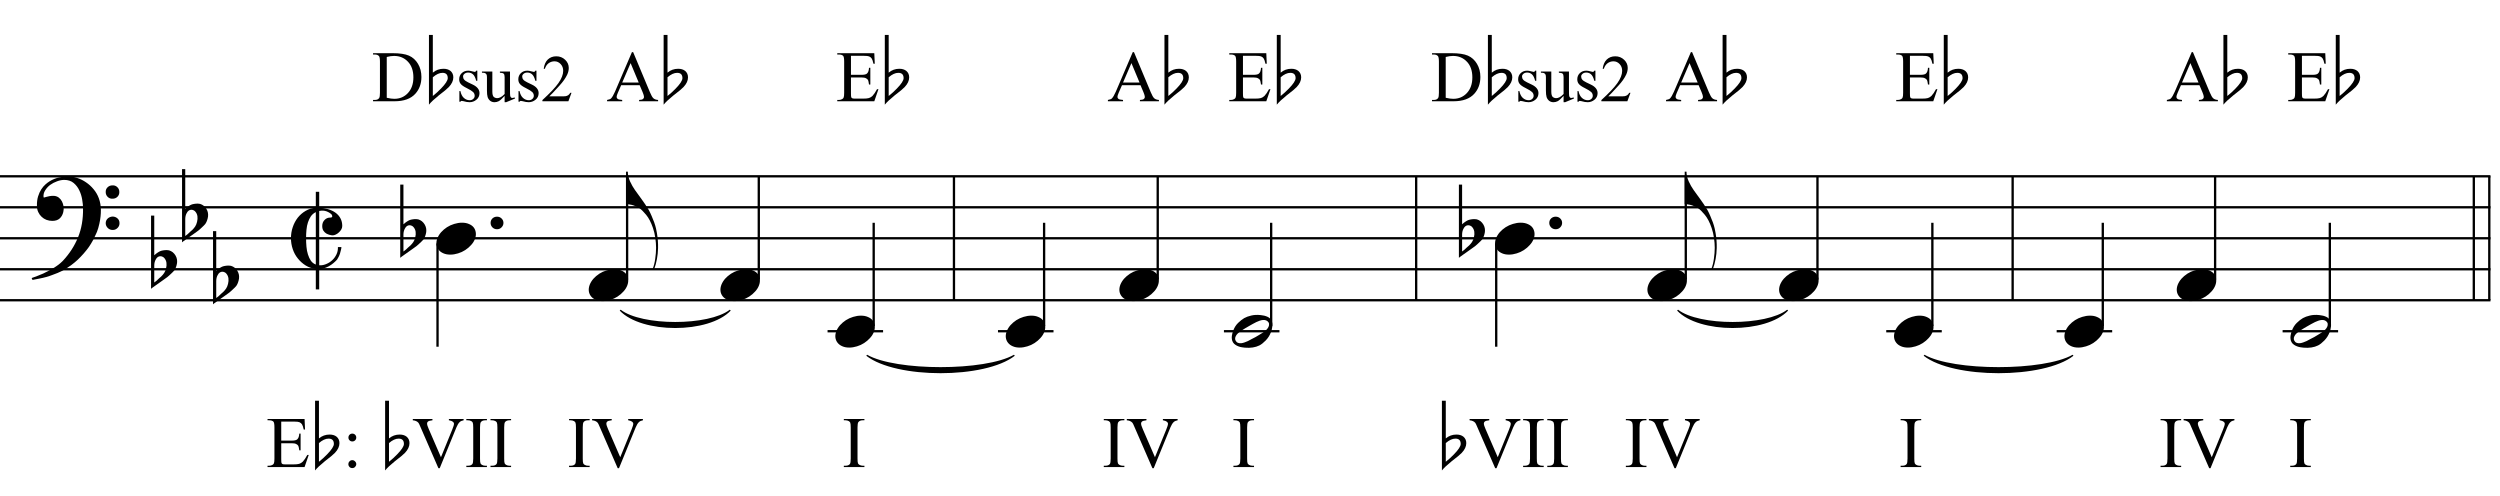<?xml version="1.0" encoding="UTF-8"?>
<svg xmlns="http://www.w3.org/2000/svg" xmlns:xlink="http://www.w3.org/1999/xlink" width="413.5pt" height="82pt" viewBox="0 0 413.5 82" version="1.1">
<defs>
<g>
<symbol overflow="visible" id="glyph0-0">
<path style="stroke:none;" d=""/>
</symbol>
<symbol overflow="visible" id="glyph0-1">
<path style="stroke:none;" d="M 10.297 5.375 C 10.172 5.602 10.051 5.812 9.938 6 C 9.82 6.195 9.703 6.383 9.578 6.562 C 9.453 6.738 9.32 6.91 9.188 7.078 C 9.051 7.254 8.895 7.441 8.719 7.641 C 8.539 7.848 8.367 8.035 8.203 8.203 C 8.047 8.367 7.891 8.523 7.734 8.672 C 7.578 8.816 7.41 8.961 7.234 9.109 C 7.055 9.254 6.859 9.41 6.641 9.578 C 6.367 9.773 6.113 9.945 5.875 10.094 C 5.633 10.25 5.395 10.391 5.156 10.516 C 4.914 10.641 4.664 10.754 4.406 10.859 C 4.145 10.961 3.859 11.07 3.547 11.188 C 3.234 11.312 2.891 11.426 2.516 11.531 C 2.141 11.633 1.781 11.719 1.438 11.781 C 1.039 11.863 0.645 11.941 0.25 12.016 L 0.109 11.703 C 0.742 11.484 1.383 11.234 2.031 10.953 C 2.562 10.703 3.125 10.398 3.719 10.047 C 4.312 9.703 4.828 9.305 5.266 8.859 C 6.367 7.68 7.207 6.383 7.781 4.969 C 8.363 3.551 8.641 1.941 8.609 0.141 C 8.609 -0.266 8.562 -0.734 8.469 -1.266 C 8.383 -1.805 8.227 -2.312 8 -2.781 C 7.781 -3.258 7.469 -3.672 7.062 -4.016 C 6.656 -4.359 6.133 -4.531 5.5 -4.531 C 5.125 -4.531 4.727 -4.453 4.312 -4.297 C 3.895 -4.148 3.516 -3.953 3.172 -3.703 C 2.836 -3.453 2.562 -3.148 2.344 -2.797 C 2.125 -2.453 2.035 -2.082 2.078 -1.688 C 2.086 -1.625 2.129 -1.602 2.203 -1.625 C 2.273 -1.645 2.383 -1.676 2.531 -1.719 C 2.676 -1.758 2.852 -1.801 3.062 -1.844 C 3.27 -1.883 3.52 -1.898 3.812 -1.891 C 4.113 -1.867 4.375 -1.773 4.594 -1.609 C 4.812 -1.441 4.988 -1.227 5.125 -0.969 C 5.258 -0.707 5.348 -0.422 5.391 -0.109 C 5.43 0.191 5.414 0.488 5.344 0.781 C 5.238 1.227 5.039 1.582 4.75 1.844 C 4.457 2.113 4.051 2.25 3.531 2.25 C 3.195 2.25 2.875 2.191 2.562 2.078 C 2.258 1.961 1.992 1.797 1.766 1.578 C 1.535 1.367 1.348 1.109 1.203 0.797 C 1.055 0.492 0.984 0.145 0.984 -0.25 C 0.973 -0.832 1.035 -1.348 1.172 -1.797 C 1.316 -2.254 1.492 -2.645 1.703 -2.969 C 1.922 -3.301 2.148 -3.57 2.391 -3.781 C 2.629 -3.988 2.848 -4.156 3.047 -4.281 C 3.555 -4.594 4.07 -4.805 4.594 -4.922 C 5.113 -5.047 5.602 -5.113 6.062 -5.125 C 6.582 -5.125 7.102 -5.035 7.625 -4.859 C 8.156 -4.691 8.648 -4.445 9.109 -4.125 C 9.578 -3.812 9.992 -3.43 10.359 -2.984 C 10.734 -2.535 11.02 -2.039 11.219 -1.5 C 11.445 -0.883 11.562 -0.234 11.562 0.453 C 11.57 1.148 11.488 1.898 11.312 2.703 C 11.258 2.973 11.195 3.219 11.125 3.438 C 11.062 3.656 10.988 3.867 10.906 4.078 C 10.82 4.285 10.727 4.488 10.625 4.688 C 10.52 4.895 10.41 5.125 10.297 5.375 Z M 12.359 -2.516 C 12.348 -2.836 12.453 -3.102 12.672 -3.312 C 12.891 -3.52 13.156 -3.625 13.469 -3.625 C 13.781 -3.645 14.047 -3.551 14.266 -3.344 C 14.492 -3.133 14.609 -2.875 14.609 -2.562 C 14.629 -2.25 14.531 -1.977 14.312 -1.75 C 14.094 -1.531 13.828 -1.422 13.516 -1.422 C 13.191 -1.398 12.914 -1.5 12.688 -1.719 C 12.469 -1.938 12.359 -2.203 12.359 -2.516 Z M 12.359 2.641 C 12.359 2.328 12.469 2.066 12.688 1.859 C 12.906 1.66 13.172 1.551 13.484 1.531 C 13.797 1.531 14.066 1.629 14.297 1.828 C 14.523 2.023 14.641 2.285 14.641 2.609 C 14.648 2.922 14.547 3.188 14.328 3.406 C 14.109 3.633 13.844 3.75 13.531 3.75 C 13.219 3.758 12.945 3.656 12.719 3.438 C 12.488 3.219 12.367 2.953 12.359 2.641 Z M 12.359 2.641 "/>
</symbol>
<symbol overflow="visible" id="glyph0-2">
<path style="stroke:none;" d="M 0.531 -7.25 L 0.531 -2.312 C 0.719 -2.488 0.895 -2.629 1.062 -2.734 C 1.227 -2.848 1.383 -2.938 1.531 -3 C 1.688 -3.062 1.848 -3.102 2.016 -3.125 C 2.191 -3.156 2.391 -3.172 2.609 -3.172 C 2.867 -3.172 3.098 -3.113 3.297 -3 C 3.504 -2.895 3.68 -2.754 3.828 -2.578 C 3.984 -2.398 4.102 -2.203 4.188 -1.984 C 4.27 -1.766 4.312 -1.555 4.312 -1.359 C 4.32 -1.141 4.297 -0.922 4.234 -0.703 C 4.18 -0.492 4.113 -0.301 4.031 -0.125 C 3.938 0.102 3.785 0.305 3.578 0.484 C 3.379 0.672 3.195 0.844 3.031 1 C 2.977 1.062 2.863 1.16 2.688 1.297 C 2.508 1.43 2.305 1.578 2.078 1.734 C 1.859 1.898 1.625 2.066 1.375 2.234 C 1.125 2.41 0.895 2.57 0.688 2.719 C 0.488 2.863 0.32 2.984 0.188 3.078 C 0.062 3.18 0 3.234 0 3.234 L 0 -8.875 L 0.531 -8.875 Z M 2.188 -1.859 C 2.125 -1.941 2.035 -2.008 1.922 -2.062 C 1.805 -2.125 1.676 -2.156 1.531 -2.156 C 1.395 -2.156 1.258 -2.113 1.125 -2.031 C 0.988 -1.945 0.867 -1.801 0.766 -1.594 C 0.617 -1.332 0.539 -1.008 0.531 -0.625 C 0.531 -0.238 0.531 0.113 0.531 0.438 L 0.531 2.188 C 0.531 2.188 0.57 2.156 0.656 2.094 C 0.738 2.039 0.836 1.961 0.953 1.859 C 1.066 1.754 1.188 1.641 1.312 1.516 C 1.445 1.391 1.57 1.281 1.688 1.188 C 1.875 1.008 2.035 0.816 2.172 0.609 C 2.305 0.41 2.41 0.156 2.484 -0.156 C 2.566 -0.477 2.586 -0.785 2.547 -1.078 C 2.504 -1.379 2.383 -1.641 2.188 -1.859 Z M 2.188 -1.859 "/>
</symbol>
<symbol overflow="visible" id="glyph0-3">
<path style="stroke:none;" d="M 4.188 -4.328 C 3.852 -4.16 3.582 -3.93 3.375 -3.641 C 3.176 -3.348 3.016 -3.016 2.891 -2.641 C 2.766 -2.266 2.68 -1.848 2.641 -1.391 C 2.598 -0.941 2.578 -0.484 2.578 -0.016 C 2.578 0.461 2.598 0.938 2.641 1.406 C 2.68 1.875 2.766 2.301 2.891 2.688 C 3.016 3.082 3.176 3.426 3.375 3.719 C 3.582 4.008 3.852 4.219 4.188 4.344 Z M 4.75 -7.688 L 4.75 -5.062 C 5.27 -5.031 5.758 -4.945 6.219 -4.812 C 6.688 -4.676 7.094 -4.484 7.438 -4.234 C 7.789 -3.984 8.066 -3.672 8.266 -3.297 C 8.461 -2.93 8.562 -2.508 8.562 -2.031 C 8.562 -1.82 8.504 -1.625 8.391 -1.438 C 8.285 -1.258 8.148 -1.098 7.984 -0.953 C 7.828 -0.805 7.656 -0.691 7.469 -0.609 C 7.289 -0.523 7.129 -0.484 6.984 -0.484 C 6.848 -0.484 6.68 -0.508 6.484 -0.562 C 6.285 -0.613 6.094 -0.691 5.906 -0.797 C 5.727 -0.91 5.57 -1.066 5.438 -1.266 C 5.312 -1.461 5.25 -1.719 5.25 -2.031 C 5.25 -2.426 5.375 -2.754 5.625 -3.016 C 5.875 -3.285 6.18 -3.422 6.547 -3.422 C 6.773 -3.422 6.895 -3.477 6.906 -3.594 C 6.914 -3.707 6.883 -3.816 6.812 -3.922 C 6.602 -4.141 6.32 -4.316 5.969 -4.453 C 5.613 -4.586 5.207 -4.609 4.75 -4.516 L 4.75 4.469 L 4.938 4.469 C 5.281 4.469 5.625 4.391 5.969 4.234 C 6.32 4.086 6.641 3.879 6.922 3.609 C 7.203 3.348 7.43 3.031 7.609 2.656 C 7.785 2.289 7.863 1.891 7.844 1.453 L 8.422 1.453 C 8.422 1.586 8.395 1.75 8.344 1.938 C 8.301 2.133 8.25 2.332 8.188 2.531 C 8.125 2.727 8.047 2.914 7.953 3.094 C 7.867 3.27 7.785 3.414 7.703 3.531 C 7.523 3.727 7.32 3.922 7.094 4.109 C 6.863 4.305 6.613 4.477 6.344 4.625 C 6.07 4.77 5.801 4.883 5.531 4.969 C 5.258 5.062 5 5.109 4.75 5.109 L 4.75 8.453 L 4.188 8.453 L 4.188 5.062 C 3.582 5 3.023 4.812 2.516 4.5 C 2.016 4.188 1.582 3.801 1.219 3.344 C 0.852 2.895 0.57 2.379 0.375 1.797 C 0.176 1.211 0.078 0.609 0.078 -0.016 C 0.078 -0.648 0.176 -1.258 0.375 -1.844 C 0.57 -2.426 0.848 -2.945 1.203 -3.406 C 1.566 -3.863 2 -4.238 2.5 -4.531 C 3.008 -4.832 3.57 -5.004 4.188 -5.047 L 4.188 -7.688 Z M 4.75 -7.688 "/>
</symbol>
<symbol overflow="visible" id="glyph0-4">
<path style="stroke:none;" d="M 0.641 -0.406 C 0.641 -0.695 0.738 -0.941 0.938 -1.141 C 1.145 -1.336 1.398 -1.438 1.703 -1.438 C 2.004 -1.438 2.254 -1.336 2.453 -1.141 C 2.66 -0.941 2.766 -0.695 2.766 -0.406 C 2.766 -0.125 2.66 0.117 2.453 0.328 C 2.254 0.535 2.004 0.641 1.703 0.641 C 1.398 0.641 1.145 0.535 0.938 0.328 C 0.738 0.117 0.641 -0.125 0.641 -0.406 Z M 0.641 -0.406 "/>
</symbol>
<symbol overflow="visible" id="glyph0-5">
<path style="stroke:none;" d="M 0.156 0.016 C 0.301 -0.348 0.508 -0.688 0.781 -1 C 1.062 -1.312 1.383 -1.586 1.75 -1.828 C 2.125 -2.066 2.523 -2.25 2.953 -2.375 C 3.379 -2.508 3.812 -2.578 4.25 -2.578 C 4.688 -2.578 5.066 -2.504 5.391 -2.359 C 5.723 -2.223 5.984 -2.035 6.172 -1.797 C 6.359 -1.555 6.473 -1.273 6.516 -0.953 C 6.566 -0.629 6.523 -0.285 6.391 0.078 C 6.254 0.453 6.039 0.797 5.75 1.109 C 5.469 1.43 5.141 1.711 4.766 1.953 C 4.398 2.191 4.004 2.375 3.578 2.5 C 3.148 2.633 2.723 2.703 2.297 2.703 C 1.859 2.703 1.477 2.629 1.156 2.484 C 0.832 2.348 0.57 2.156 0.375 1.906 C 0.176 1.656 0.055 1.367 0.016 1.047 C -0.023 0.734 0.02 0.391 0.156 0.016 Z M 0.156 0.016 "/>
</symbol>
<symbol overflow="visible" id="glyph0-6">
<path style="stroke:none;" d="M 0.312 -5.891 C 0.312 -5.379 0.43 -4.848 0.672 -4.297 C 0.922 -3.754 1.195 -3.27 1.5 -2.844 C 1.844 -2.363 2.211 -1.852 2.609 -1.312 C 3.004 -0.781 3.398 -0.18 3.797 0.484 C 3.953 0.773 4.102 1.094 4.25 1.438 C 4.406 1.789 4.547 2.141 4.672 2.484 C 4.797 2.836 4.895 3.172 4.969 3.484 C 5.039 3.797 5.094 4.055 5.125 4.266 C 5.195 4.691 5.25 5.113 5.281 5.531 C 5.312 5.945 5.32 6.352 5.312 6.75 C 5.281 8 5.066 9.16 4.672 10.234 L 4.422 10.188 C 4.617 9.707 4.758 9.145 4.844 8.5 C 4.938 7.863 4.984 7.258 4.984 6.688 C 4.984 6.188 4.941 5.645 4.859 5.062 C 4.773 4.477 4.645 3.93 4.469 3.422 C 4.156 2.504 3.781 1.781 3.344 1.25 C 2.906 0.719 2.531 0.348 2.219 0.141 C 1.977 -0.004 1.75 -0.117 1.531 -0.203 C 1.312 -0.297 1.109 -0.363 0.922 -0.406 C 0.703 -0.457 0.5 -0.492 0.312 -0.516 L 0.016 -0.516 L 0.016 -5.891 Z M 0.312 -5.891 "/>
</symbol>
<symbol overflow="visible" id="glyph0-7">
<path style="stroke:none;" d="M 6.562 -1.828 C 6.645 -1.672 6.695 -1.5 6.719 -1.312 C 6.738 -1.133 6.738 -0.953 6.719 -0.766 C 6.695 -0.578 6.664 -0.398 6.625 -0.234 C 6.582 -0.078 6.539 0.047 6.5 0.141 C 6.312 0.66 6.023 1.117 5.641 1.516 C 5.254 1.91 4.906 2.188 4.594 2.344 C 3.926 2.676 3.125 2.801 2.188 2.719 C 2.051 2.707 1.891 2.688 1.703 2.656 C 1.523 2.633 1.344 2.586 1.156 2.516 C 0.969 2.453 0.789 2.363 0.625 2.25 C 0.457 2.145 0.32 2.008 0.219 1.844 C 0.113 1.664 0.051 1.484 0.031 1.297 C 0.008 1.117 0.008 0.941 0.031 0.766 C 0.051 0.598 0.082 0.441 0.125 0.297 C 0.164 0.148 0.207 0.023 0.25 -0.078 C 0.438 -0.598 0.707 -1.031 1.062 -1.375 C 1.414 -1.719 1.754 -1.984 2.078 -2.172 C 2.391 -2.348 2.773 -2.488 3.234 -2.594 C 3.691 -2.707 4.207 -2.734 4.781 -2.672 C 4.883 -2.648 5.02 -2.629 5.188 -2.609 C 5.352 -2.586 5.52 -2.547 5.688 -2.484 C 5.852 -2.43 6.016 -2.352 6.172 -2.25 C 6.336 -2.145 6.469 -2.004 6.562 -1.828 Z M 6.094 -1.469 C 5.977 -1.633 5.844 -1.742 5.688 -1.797 C 5.531 -1.859 5.359 -1.879 5.172 -1.859 C 4.992 -1.848 4.805 -1.805 4.609 -1.734 C 4.422 -1.672 4.242 -1.598 4.078 -1.516 C 3.848 -1.41 3.641 -1.301 3.453 -1.188 C 3.266 -1.082 3.07 -0.973 2.875 -0.859 C 2.477 -0.641 2.07 -0.395 1.656 -0.125 C 1.508 -0.031 1.359 0.078 1.203 0.203 C 1.047 0.328 0.91 0.461 0.797 0.609 C 0.691 0.766 0.617 0.926 0.578 1.094 C 0.547 1.27 0.578 1.438 0.672 1.594 C 0.766 1.758 0.895 1.867 1.062 1.922 C 1.227 1.984 1.398 2.004 1.578 1.984 C 1.766 1.961 1.953 1.914 2.141 1.844 C 2.336 1.781 2.52 1.707 2.688 1.625 C 2.914 1.508 3.129 1.395 3.328 1.281 C 3.523 1.176 3.727 1.07 3.938 0.969 C 4.145 0.852 4.336 0.738 4.516 0.625 C 4.703 0.52 4.906 0.395 5.125 0.25 C 5.258 0.156 5.406 0.047 5.562 -0.078 C 5.719 -0.203 5.848 -0.336 5.953 -0.484 C 6.066 -0.641 6.141 -0.801 6.172 -0.969 C 6.211 -1.145 6.188 -1.312 6.094 -1.469 Z M 6.094 -1.469 "/>
</symbol>
<symbol overflow="visible" id="glyph1-0">
<path style="stroke:none;" d="M 1.672 0 L 1.672 -7.5 L 7.672 -7.5 L 7.672 0 Z M 1.859 -0.188 L 7.484 -0.188 L 7.484 -7.312 L 1.859 -7.312 Z M 1.859 -0.188 "/>
</symbol>
<symbol overflow="visible" id="glyph1-1">
<path style="stroke:none;" d="M 0.203 0 L 0.203 -0.219 L 0.5 -0.219 C 0.844 -0.219 1.082 -0.328 1.219 -0.547 C 1.301 -0.672 1.344 -0.957 1.344 -1.406 L 1.344 -6.547 C 1.344 -7.035 1.289 -7.344 1.188 -7.469 C 1.031 -7.645 0.801 -7.734 0.5 -7.734 L 0.203 -7.734 L 0.203 -7.953 L 3.438 -7.953 C 4.625 -7.953 5.523 -7.816 6.141 -7.547 C 6.766 -7.273 7.266 -6.82 7.641 -6.188 C 8.016 -5.562 8.203 -4.836 8.203 -4.016 C 8.203 -2.91 7.867 -1.988 7.203 -1.25 C 6.453 -0.414 5.301 0 3.75 0 Z M 2.469 -0.578 C 2.969 -0.461 3.383 -0.406 3.719 -0.406 C 4.625 -0.406 5.375 -0.723 5.969 -1.359 C 6.57 -2.004 6.875 -2.867 6.875 -3.953 C 6.875 -5.055 6.57 -5.922 5.969 -6.547 C 5.375 -7.18 4.609 -7.5 3.672 -7.5 C 3.316 -7.5 2.914 -7.441 2.469 -7.328 Z M 2.469 -0.578 "/>
</symbol>
<symbol overflow="visible" id="glyph1-2">
<path style="stroke:none;" d=""/>
</symbol>
<symbol overflow="visible" id="glyph1-3">
<path style="stroke:none;" d="M 5.484 -2.656 L 2.422 -2.656 L 1.875 -1.406 C 1.738 -1.094 1.672 -0.863 1.672 -0.719 C 1.672 -0.594 1.727 -0.484 1.844 -0.391 C 1.957 -0.305 2.207 -0.25 2.594 -0.219 L 2.594 0 L 0.094 0 L 0.094 -0.219 C 0.426 -0.281 0.641 -0.359 0.734 -0.453 C 0.93 -0.641 1.156 -1.02 1.406 -1.594 L 4.203 -8.125 L 4.406 -8.125 L 7.172 -1.516 C 7.391 -0.984 7.586 -0.641 7.766 -0.484 C 7.953 -0.328 8.207 -0.238 8.531 -0.219 L 8.531 0 L 5.391 0 L 5.391 -0.219 C 5.711 -0.227 5.926 -0.281 6.031 -0.375 C 6.145 -0.469 6.203 -0.578 6.203 -0.703 C 6.203 -0.879 6.125 -1.148 5.969 -1.516 Z M 5.328 -3.094 L 3.984 -6.312 L 2.594 -3.094 Z M 5.328 -3.094 "/>
</symbol>
<symbol overflow="visible" id="glyph1-4">
<path style="stroke:none;" d="M 2.516 -7.516 L 2.516 -4.375 L 4.25 -4.375 C 4.707 -4.375 5.008 -4.441 5.156 -4.578 C 5.363 -4.754 5.477 -5.07 5.5 -5.531 L 5.719 -5.531 L 5.719 -2.766 L 5.5 -2.766 C 5.445 -3.148 5.395 -3.395 5.344 -3.5 C 5.27 -3.633 5.148 -3.738 4.984 -3.812 C 4.828 -3.895 4.582 -3.938 4.25 -3.938 L 2.516 -3.938 L 2.516 -1.328 C 2.516 -0.973 2.531 -0.754 2.562 -0.672 C 2.594 -0.598 2.645 -0.539 2.719 -0.5 C 2.801 -0.457 2.953 -0.438 3.172 -0.438 L 4.516 -0.438 C 4.961 -0.438 5.285 -0.469 5.484 -0.531 C 5.691 -0.594 5.891 -0.711 6.078 -0.891 C 6.316 -1.141 6.566 -1.508 6.828 -2 L 7.062 -2 L 6.375 0 L 0.25 0 L 0.25 -0.219 L 0.531 -0.219 C 0.719 -0.219 0.895 -0.266 1.062 -0.359 C 1.188 -0.422 1.27 -0.516 1.312 -0.641 C 1.363 -0.766 1.391 -1.02 1.391 -1.406 L 1.391 -6.562 C 1.391 -7.062 1.336 -7.375 1.234 -7.5 C 1.086 -7.656 0.852 -7.734 0.531 -7.734 L 0.25 -7.734 L 0.25 -7.953 L 6.375 -7.953 L 6.453 -6.203 L 6.234 -6.203 C 6.148 -6.617 6.055 -6.906 5.953 -7.062 C 5.859 -7.219 5.711 -7.336 5.516 -7.422 C 5.359 -7.484 5.082 -7.516 4.688 -7.516 Z M 2.516 -7.516 "/>
</symbol>
<symbol overflow="visible" id="glyph1-5">
<path style="stroke:none;" d="M 1.688 -5.531 C 1.875 -5.531 2.031 -5.469 2.156 -5.344 C 2.281 -5.219 2.344 -5.062 2.344 -4.875 C 2.344 -4.695 2.281 -4.547 2.156 -4.422 C 2.031 -4.297 1.875 -4.234 1.688 -4.234 C 1.508 -4.234 1.359 -4.297 1.234 -4.422 C 1.109 -4.547 1.047 -4.695 1.047 -4.875 C 1.047 -5.062 1.109 -5.219 1.234 -5.344 C 1.359 -5.469 1.508 -5.531 1.688 -5.531 Z M 1.688 -1.141 C 1.863 -1.141 2.016 -1.07 2.141 -0.938 C 2.273 -0.812 2.344 -0.66 2.344 -0.484 C 2.344 -0.305 2.273 -0.148 2.141 -0.016 C 2.016 0.109 1.863 0.172 1.688 0.172 C 1.5 0.172 1.344 0.109 1.219 -0.016 C 1.094 -0.148 1.031 -0.305 1.031 -0.484 C 1.031 -0.66 1.094 -0.812 1.219 -0.938 C 1.344 -1.07 1.5 -1.141 1.688 -1.141 Z M 1.688 -1.141 "/>
</symbol>
<symbol overflow="visible" id="glyph1-6">
<path style="stroke:none;" d="M 8.516 -7.953 L 8.516 -7.734 C 8.234 -7.68 8.02 -7.586 7.875 -7.453 C 7.676 -7.266 7.492 -6.973 7.328 -6.578 L 4.562 0.188 L 4.344 0.188 L 1.359 -6.672 C 1.211 -7.023 1.109 -7.238 1.047 -7.312 C 0.941 -7.438 0.816 -7.531 0.672 -7.594 C 0.535 -7.664 0.348 -7.711 0.109 -7.734 L 0.109 -7.953 L 3.359 -7.953 L 3.359 -7.734 C 2.984 -7.691 2.738 -7.625 2.625 -7.531 C 2.52 -7.445 2.469 -7.336 2.469 -7.203 C 2.469 -7.004 2.562 -6.695 2.75 -6.281 L 4.766 -1.625 L 6.641 -6.219 C 6.828 -6.676 6.922 -6.992 6.922 -7.172 C 6.922 -7.285 6.863 -7.391 6.75 -7.484 C 6.633 -7.586 6.441 -7.664 6.172 -7.719 C 6.148 -7.719 6.117 -7.723 6.078 -7.734 L 6.078 -7.953 Z M 8.516 -7.953 "/>
</symbol>
<symbol overflow="visible" id="glyph1-7">
<path style="stroke:none;" d="M 3.703 -0.219 L 3.703 0 L 0.297 0 L 0.297 -0.219 L 0.578 -0.219 C 0.91 -0.219 1.148 -0.312 1.297 -0.5 C 1.391 -0.625 1.438 -0.926 1.438 -1.406 L 1.438 -6.547 C 1.438 -6.941 1.41 -7.207 1.359 -7.344 C 1.316 -7.438 1.238 -7.52 1.125 -7.594 C 0.945 -7.688 0.766 -7.734 0.578 -7.734 L 0.297 -7.734 L 0.297 -7.953 L 3.703 -7.953 L 3.703 -7.734 L 3.422 -7.734 C 3.098 -7.734 2.859 -7.633 2.703 -7.438 C 2.609 -7.312 2.562 -7.016 2.562 -6.547 L 2.562 -1.406 C 2.562 -1 2.586 -0.734 2.641 -0.609 C 2.68 -0.516 2.766 -0.43 2.891 -0.359 C 3.055 -0.266 3.234 -0.219 3.422 -0.219 Z M 3.703 -0.219 "/>
</symbol>
<symbol overflow="visible" id="glyph2-0">
<path style="stroke:none;" d=""/>
</symbol>
<symbol overflow="visible" id="glyph2-1">
<path style="stroke:none;" d="M 4.812 -3.953 C 4.812 -3.41 4.562 -2.875 4.062 -2.344 C 3.82 -2.082 3.27 -1.625 2.406 -0.969 C 1.656 -0.363 1.113 0.145 0.781 0.562 L 0.781 -10.969 L 1.422 -10.969 L 1.422 -4.734 C 1.922 -5.16 2.508 -5.375 3.188 -5.375 C 3.656 -5.375 4.035 -5.258 4.328 -5.031 C 4.648 -4.77 4.812 -4.41 4.812 -3.953 Z M 3.891 -3.828 C 3.891 -4.41 3.598 -4.703 3.016 -4.703 C 2.516 -4.703 1.984 -4.457 1.422 -3.969 L 1.422 -0.875 C 1.91 -1.258 2.363 -1.672 2.781 -2.109 C 3.52 -2.867 3.891 -3.441 3.891 -3.828 Z M 3.891 -3.828 "/>
</symbol>
<symbol overflow="visible" id="glyph3-0">
<path style="stroke:none;" d="M 1.531 0 L 1.531 -6.875 L 7.031 -6.875 L 7.031 0 Z M 1.703 -0.172 L 6.859 -0.172 L 6.859 -6.703 L 1.703 -6.703 Z M 1.703 -0.172 "/>
</symbol>
<symbol overflow="visible" id="glyph3-1">
<path style="stroke:none;" d="M 3.531 -5.062 L 3.531 -3.391 L 3.344 -3.391 C 3.207 -3.91 3.031 -4.266 2.812 -4.453 C 2.602 -4.648 2.336 -4.75 2.016 -4.75 C 1.766 -4.75 1.562 -4.68 1.406 -4.547 C 1.25 -4.41 1.172 -4.266 1.172 -4.109 C 1.172 -3.91 1.227 -3.738 1.344 -3.594 C 1.457 -3.445 1.68 -3.289 2.016 -3.125 L 2.797 -2.75 C 3.523 -2.395 3.891 -1.926 3.891 -1.344 C 3.891 -0.895 3.719 -0.531 3.375 -0.25 C 3.039 0.02 2.664 0.156 2.25 0.156 C 1.945 0.156 1.602 0.098 1.219 -0.016 C 1.102 -0.047 1.004 -0.062 0.922 -0.062 C 0.848 -0.062 0.785 -0.016 0.734 0.078 L 0.562 0.078 L 0.562 -1.688 L 0.734 -1.688 C 0.836 -1.176 1.031 -0.797 1.312 -0.547 C 1.594 -0.297 1.91 -0.172 2.266 -0.172 C 2.504 -0.172 2.703 -0.242 2.859 -0.391 C 3.016 -0.535 3.094 -0.707 3.094 -0.906 C 3.094 -1.156 3.004 -1.363 2.828 -1.531 C 2.66 -1.695 2.316 -1.91 1.797 -2.172 C 1.273 -2.43 0.938 -2.664 0.781 -2.875 C 0.613 -3.07 0.531 -3.328 0.531 -3.641 C 0.531 -4.047 0.672 -4.383 0.953 -4.656 C 1.234 -4.926 1.594 -5.062 2.031 -5.062 C 2.227 -5.062 2.461 -5.02 2.734 -4.938 C 2.922 -4.883 3.039 -4.859 3.094 -4.859 C 3.156 -4.859 3.203 -4.867 3.234 -4.891 C 3.266 -4.922 3.301 -4.977 3.344 -5.062 Z M 3.531 -5.062 "/>
</symbol>
<symbol overflow="visible" id="glyph3-2">
<path style="stroke:none;" d="M 4.656 -4.922 L 4.656 -1.938 C 4.656 -1.363 4.664 -1.016 4.688 -0.891 C 4.719 -0.766 4.766 -0.676 4.828 -0.625 C 4.891 -0.57 4.957 -0.547 5.031 -0.547 C 5.145 -0.547 5.27 -0.578 5.406 -0.641 L 5.484 -0.453 L 4.016 0.156 L 3.766 0.156 L 3.766 -0.891 C 3.348 -0.43 3.023 -0.141 2.797 -0.016 C 2.578 0.098 2.344 0.156 2.094 0.156 C 1.82 0.156 1.582 0.078 1.375 -0.078 C 1.176 -0.242 1.035 -0.453 0.953 -0.703 C 0.879 -0.953 0.844 -1.305 0.844 -1.766 L 0.844 -3.969 C 0.844 -4.195 0.816 -4.352 0.766 -4.438 C 0.711 -4.531 0.633 -4.602 0.531 -4.656 C 0.438 -4.707 0.266 -4.727 0.016 -4.719 L 0.016 -4.922 L 1.734 -4.922 L 1.734 -1.625 C 1.734 -1.164 1.812 -0.863 1.969 -0.719 C 2.133 -0.582 2.328 -0.516 2.547 -0.516 C 2.703 -0.516 2.879 -0.562 3.078 -0.656 C 3.273 -0.75 3.504 -0.93 3.766 -1.203 L 3.766 -4 C 3.766 -4.281 3.711 -4.469 3.609 -4.562 C 3.516 -4.656 3.305 -4.707 2.984 -4.719 L 2.984 -4.922 Z M 4.656 -4.922 "/>
</symbol>
<symbol overflow="visible" id="glyph3-3">
<path style="stroke:none;" d="M 5.047 -1.406 L 4.531 0 L 0.234 0 L 0.234 -0.203 C 1.492 -1.348 2.379 -2.285 2.891 -3.016 C 3.41 -3.754 3.672 -4.426 3.672 -5.031 C 3.672 -5.488 3.531 -5.863 3.25 -6.156 C 2.969 -6.457 2.629 -6.609 2.234 -6.609 C 1.879 -6.609 1.555 -6.504 1.266 -6.297 C 0.984 -6.086 0.773 -5.781 0.641 -5.375 L 0.453 -5.375 C 0.535 -6.039 0.758 -6.551 1.125 -6.906 C 1.5 -7.258 1.969 -7.438 2.531 -7.438 C 3.113 -7.438 3.602 -7.242 4 -6.859 C 4.395 -6.484 4.594 -6.035 4.594 -5.516 C 4.594 -5.148 4.508 -4.785 4.344 -4.422 C 4.07 -3.836 3.641 -3.223 3.047 -2.578 C 2.16 -1.598 1.602 -1.008 1.375 -0.812 L 3.281 -0.812 C 3.664 -0.812 3.938 -0.82 4.094 -0.844 C 4.25 -0.875 4.391 -0.93 4.516 -1.016 C 4.641 -1.109 4.75 -1.238 4.844 -1.406 Z M 5.047 -1.406 "/>
</symbol>
</g>
</defs>
<g id="surface1">
<rect x="0" y="0" width="413.5" height="82" style="fill:rgb(100%,100%,100%);fill-opacity:1;stroke:none;"/>
<g style="fill:rgb(0%,0%,0%);fill-opacity:1;">
  <use xlink:href="#glyph0-1" x="5.125" y="34.286"/>
</g>
<g style="fill:rgb(0%,0%,0%);fill-opacity:1;">
  <use xlink:href="#glyph0-2" x="24.984" y="44.536"/>
</g>
<g style="fill:rgb(0%,0%,0%);fill-opacity:1;">
  <use xlink:href="#glyph0-2" x="30.109" y="36.849"/>
</g>
<g style="fill:rgb(0%,0%,0%);fill-opacity:1;">
  <use xlink:href="#glyph0-2" x="35.234" y="47.099"/>
</g>
<g style="fill:rgb(0%,0%,0%);fill-opacity:1;">
  <use xlink:href="#glyph0-3" x="48.047" y="39.411"/>
</g>
<path style="fill:none;stroke-width:0.384;stroke-linecap:butt;stroke-linejoin:miter;stroke:rgb(0%,0%,0%);stroke-opacity:1;stroke-miterlimit:10;" d="M 321.785 128.34 L 321.785 107.84 " transform="matrix(1,0,0,-1,-164,157.5)"/>
<path style="fill:none;stroke-width:0.384;stroke-linecap:butt;stroke-linejoin:miter;stroke:rgb(0%,0%,0%);stroke-opacity:1;stroke-miterlimit:10;" d="M 398.234 128.34 L 398.234 107.84 " transform="matrix(1,0,0,-1,-164,157.5)"/>
<path style="fill:none;stroke-width:0.384;stroke-linecap:butt;stroke-linejoin:miter;stroke:rgb(0%,0%,0%);stroke-opacity:1;stroke-miterlimit:10;" d="M 496.891 128.34 L 496.891 107.84 " transform="matrix(1,0,0,-1,-164,157.5)"/>
<path style="fill:none;stroke-width:0.384;stroke-linecap:butt;stroke-linejoin:miter;stroke:rgb(0%,0%,0%);stroke-opacity:1;stroke-miterlimit:10;" d="M 575.73 128.34 L 575.73 107.84 " transform="matrix(1,0,0,-1,-164,157.5)"/>
<path style="fill:none;stroke-width:0.384;stroke-linecap:butt;stroke-linejoin:miter;stroke:rgb(0%,0%,0%);stroke-opacity:1;stroke-miterlimit:10;" d="M 573.168 128.34 L 573.168 107.84 " transform="matrix(1,0,0,-1,-164,157.5)"/>
<path style="fill:none;stroke-width:0.384;stroke-linecap:butt;stroke-linejoin:miter;stroke:rgb(0%,0%,0%);stroke-opacity:1;stroke-miterlimit:10;" d="M 164 128.34 L 575.922 128.34 " transform="matrix(1,0,0,-1,-164,157.5)"/>
<path style="fill:none;stroke-width:0.384;stroke-linecap:butt;stroke-linejoin:miter;stroke:rgb(0%,0%,0%);stroke-opacity:1;stroke-miterlimit:10;" d="M 164 123.215 L 575.922 123.215 " transform="matrix(1,0,0,-1,-164,157.5)"/>
<path style="fill:none;stroke-width:0.384;stroke-linecap:butt;stroke-linejoin:miter;stroke:rgb(0%,0%,0%);stroke-opacity:1;stroke-miterlimit:10;" d="M 164 118.09 L 575.922 118.09 " transform="matrix(1,0,0,-1,-164,157.5)"/>
<path style="fill:none;stroke-width:0.384;stroke-linecap:butt;stroke-linejoin:miter;stroke:rgb(0%,0%,0%);stroke-opacity:1;stroke-miterlimit:10;" d="M 164 112.965 L 575.922 112.965 " transform="matrix(1,0,0,-1,-164,157.5)"/>
<path style="fill:none;stroke-width:0.384;stroke-linecap:butt;stroke-linejoin:miter;stroke:rgb(0%,0%,0%);stroke-opacity:1;stroke-miterlimit:10;" d="M 164 107.84 L 575.922 107.84 " transform="matrix(1,0,0,-1,-164,157.5)"/>
<g style="fill:rgb(0%,0%,0%);fill-opacity:1;">
  <use xlink:href="#glyph0-4" x="80.505" y="37.276"/>
</g>
<path style="fill:none;stroke-width:0.384;stroke-linecap:butt;stroke-linejoin:miter;stroke:rgb(0%,0%,0%);stroke-opacity:1;stroke-miterlimit:10;" d="M 236.367 117.234 L 236.367 100.152 " transform="matrix(1,0,0,-1,-164,157.5)"/>
<g style="fill:rgb(0%,0%,0%);fill-opacity:1;">
  <use xlink:href="#glyph0-5" x="72.177" y="39.411"/>
</g>
<g style="fill:rgb(0%,0%,0%);fill-opacity:1;">
  <use xlink:href="#glyph0-2" x="66.198" y="39.411"/>
</g>
<g style="fill:rgb(0%,0%,0%);fill-opacity:1;">
  <use xlink:href="#glyph0-6" x="103.531" y="34.286"/>
</g>
<path style="fill:none;stroke-width:0.384;stroke-linecap:butt;stroke-linejoin:miter;stroke:rgb(0%,0%,0%);stroke-opacity:1;stroke-miterlimit:10;" d="M 267.723 111.254 L 267.723 128.34 " transform="matrix(1,0,0,-1,-164,157.5)"/>
<g style="fill:rgb(0%,0%,0%);fill-opacity:1;">
  <use xlink:href="#glyph0-5" x="97.375" y="47.099"/>
</g>
<path style="fill:none;stroke-width:0.384;stroke-linecap:butt;stroke-linejoin:miter;stroke:rgb(0%,0%,0%);stroke-opacity:1;stroke-miterlimit:10;" d="M 289.504 111.254 L 289.504 128.34 " transform="matrix(1,0,0,-1,-164,157.5)"/>
<g style="fill:rgb(0%,0%,0%);fill-opacity:1;">
  <use xlink:href="#glyph0-5" x="119.156" y="47.099"/>
</g>
<path style="fill:none;stroke-width:0.384;stroke-linecap:butt;stroke-linejoin:miter;stroke:rgb(0%,0%,0%);stroke-opacity:1;stroke-miterlimit:10;" d="M 308.508 103.566 L 308.508 120.652 " transform="matrix(1,0,0,-1,-164,157.5)"/>
<path style="fill:none;stroke-width:0.384;stroke-linecap:butt;stroke-linejoin:miter;stroke:rgb(0%,0%,0%);stroke-opacity:1;stroke-miterlimit:10;" d="M 300.879 102.715 L 310.062 102.715 " transform="matrix(1,0,0,-1,-164,157.5)"/>
<g style="fill:rgb(0%,0%,0%);fill-opacity:1;">
  <use xlink:href="#glyph0-5" x="138.161" y="54.786"/>
</g>
<path style="fill:none;stroke-width:0.384;stroke-linecap:butt;stroke-linejoin:miter;stroke:rgb(0%,0%,0%);stroke-opacity:1;stroke-miterlimit:10;" d="M 336.695 103.566 L 336.695 120.652 " transform="matrix(1,0,0,-1,-164,157.5)"/>
<path style="fill:none;stroke-width:0.384;stroke-linecap:butt;stroke-linejoin:miter;stroke:rgb(0%,0%,0%);stroke-opacity:1;stroke-miterlimit:10;" d="M 329.066 102.715 L 338.25 102.715 " transform="matrix(1,0,0,-1,-164,157.5)"/>
<g style="fill:rgb(0%,0%,0%);fill-opacity:1;">
  <use xlink:href="#glyph0-5" x="166.349" y="54.786"/>
</g>
<path style="fill:none;stroke-width:0.384;stroke-linecap:butt;stroke-linejoin:miter;stroke:rgb(0%,0%,0%);stroke-opacity:1;stroke-miterlimit:10;" d="M 355.488 111.254 L 355.488 128.34 " transform="matrix(1,0,0,-1,-164,157.5)"/>
<g style="fill:rgb(0%,0%,0%);fill-opacity:1;">
  <use xlink:href="#glyph0-5" x="185.141" y="47.099"/>
</g>
<path style="fill:none;stroke-width:0.384;stroke-linecap:butt;stroke-linejoin:miter;stroke:rgb(0%,0%,0%);stroke-opacity:1;stroke-miterlimit:10;" d="M 374.25 103.566 L 374.25 120.652 " transform="matrix(1,0,0,-1,-164,157.5)"/>
<path style="fill:none;stroke-width:0.384;stroke-linecap:butt;stroke-linejoin:miter;stroke:rgb(0%,0%,0%);stroke-opacity:1;stroke-miterlimit:10;" d="M 366.438 102.715 L 375.621 102.715 " transform="matrix(1,0,0,-1,-164,157.5)"/>
<g style="fill:rgb(0%,0%,0%);fill-opacity:1;">
  <use xlink:href="#glyph0-7" x="203.719" y="54.786"/>
</g>
<g style="fill:rgb(0%,0%,0%);fill-opacity:1;">
  <use xlink:href="#glyph0-4" x="255.609" y="37.276"/>
</g>
<path style="fill:none;stroke-width:0.384;stroke-linecap:butt;stroke-linejoin:miter;stroke:rgb(0%,0%,0%);stroke-opacity:1;stroke-miterlimit:10;" d="M 411.473 117.234 L 411.473 100.152 " transform="matrix(1,0,0,-1,-164,157.5)"/>
<g style="fill:rgb(0%,0%,0%);fill-opacity:1;">
  <use xlink:href="#glyph0-5" x="247.281" y="39.411"/>
</g>
<g style="fill:rgb(0%,0%,0%);fill-opacity:1;">
  <use xlink:href="#glyph0-2" x="241.302" y="39.411"/>
</g>
<g style="fill:rgb(0%,0%,0%);fill-opacity:1;">
  <use xlink:href="#glyph0-6" x="278.635" y="34.286"/>
</g>
<path style="fill:none;stroke-width:0.384;stroke-linecap:butt;stroke-linejoin:miter;stroke:rgb(0%,0%,0%);stroke-opacity:1;stroke-miterlimit:10;" d="M 442.828 111.254 L 442.828 128.34 " transform="matrix(1,0,0,-1,-164,157.5)"/>
<g style="fill:rgb(0%,0%,0%);fill-opacity:1;">
  <use xlink:href="#glyph0-5" x="272.479" y="47.099"/>
</g>
<path style="fill:none;stroke-width:0.384;stroke-linecap:butt;stroke-linejoin:miter;stroke:rgb(0%,0%,0%);stroke-opacity:1;stroke-miterlimit:10;" d="M 464.609 111.254 L 464.609 128.34 " transform="matrix(1,0,0,-1,-164,157.5)"/>
<g style="fill:rgb(0%,0%,0%);fill-opacity:1;">
  <use xlink:href="#glyph0-5" x="294.26" y="47.099"/>
</g>
<path style="fill:none;stroke-width:0.384;stroke-linecap:butt;stroke-linejoin:miter;stroke:rgb(0%,0%,0%);stroke-opacity:1;stroke-miterlimit:10;" d="M 483.613 103.566 L 483.613 120.652 " transform="matrix(1,0,0,-1,-164,157.5)"/>
<path style="fill:none;stroke-width:0.384;stroke-linecap:butt;stroke-linejoin:miter;stroke:rgb(0%,0%,0%);stroke-opacity:1;stroke-miterlimit:10;" d="M 475.984 102.715 L 485.168 102.715 " transform="matrix(1,0,0,-1,-164,157.5)"/>
<g style="fill:rgb(0%,0%,0%);fill-opacity:1;">
  <use xlink:href="#glyph0-5" x="313.266" y="54.786"/>
</g>
<path style="fill:none;stroke-width:0.384;stroke-linecap:butt;stroke-linejoin:miter;stroke:rgb(0%,0%,0%);stroke-opacity:1;stroke-miterlimit:10;" d="M 511.801 103.566 L 511.801 120.652 " transform="matrix(1,0,0,-1,-164,157.5)"/>
<path style="fill:none;stroke-width:0.384;stroke-linecap:butt;stroke-linejoin:miter;stroke:rgb(0%,0%,0%);stroke-opacity:1;stroke-miterlimit:10;" d="M 504.172 102.715 L 513.355 102.715 " transform="matrix(1,0,0,-1,-164,157.5)"/>
<g style="fill:rgb(0%,0%,0%);fill-opacity:1;">
  <use xlink:href="#glyph0-5" x="341.453" y="54.786"/>
</g>
<path style="fill:none;stroke-width:0.384;stroke-linecap:butt;stroke-linejoin:miter;stroke:rgb(0%,0%,0%);stroke-opacity:1;stroke-miterlimit:10;" d="M 530.379 111.254 L 530.379 128.34 " transform="matrix(1,0,0,-1,-164,157.5)"/>
<g style="fill:rgb(0%,0%,0%);fill-opacity:1;">
  <use xlink:href="#glyph0-5" x="360.031" y="47.099"/>
</g>
<path style="fill:none;stroke-width:0.384;stroke-linecap:butt;stroke-linejoin:miter;stroke:rgb(0%,0%,0%);stroke-opacity:1;stroke-miterlimit:10;" d="M 549.355 103.566 L 549.355 120.652 " transform="matrix(1,0,0,-1,-164,157.5)"/>
<path style="fill:none;stroke-width:0.384;stroke-linecap:butt;stroke-linejoin:miter;stroke:rgb(0%,0%,0%);stroke-opacity:1;stroke-miterlimit:10;" d="M 541.543 102.715 L 550.723 102.715 " transform="matrix(1,0,0,-1,-164,157.5)"/>
<g style="fill:rgb(0%,0%,0%);fill-opacity:1;">
  <use xlink:href="#glyph0-7" x="378.823" y="54.786"/>
</g>
<path style=" stroke:none;fill-rule:nonzero;fill:rgb(0%,0%,0%);fill-opacity:1;" d="M 102.5 51.371 C 106.129 55.215 117.234 55.215 120.863 51.371 L 120.711 51.223 C 117.234 53.934 106.129 53.934 102.656 51.223 L 102.5 51.371 "/>
<path style=" stroke:none;fill-rule:nonzero;fill:rgb(0%,0%,0%);fill-opacity:1;" d="M 143.285 58.844 C 148.199 62.688 162.934 62.688 167.844 58.844 L 167.711 58.676 C 162.934 61.406 148.199 61.406 143.418 58.676 L 143.285 58.844 "/>
<path style=" stroke:none;fill-rule:nonzero;fill:rgb(0%,0%,0%);fill-opacity:1;" d="M 277.391 51.371 C 281.02 55.215 292.125 55.215 295.754 51.371 L 295.602 51.223 C 292.125 53.934 281.02 53.934 277.547 51.223 L 277.391 51.371 "/>
<path style=" stroke:none;fill-rule:nonzero;fill:rgb(0%,0%,0%);fill-opacity:1;" d="M 318.176 58.844 C 323.09 62.688 338.035 62.688 342.949 58.844 L 342.816 58.676 C 338.035 61.406 323.09 61.406 318.309 58.676 L 318.176 58.844 "/>
<g style="fill:rgb(0%,0%,0%);fill-opacity:1;">
  <use xlink:href="#glyph1-1" x="61.5" y="16.75"/>
</g>
<g style="fill:rgb(0%,0%,0%);fill-opacity:1;">
  <use xlink:href="#glyph2-1" x="70.168" y="16.75"/>
</g>
<g style="fill:rgb(0%,0%,0%);fill-opacity:1;">
  <use xlink:href="#glyph3-1" x="75.418" y="16.75"/>
</g>
<g style="fill:rgb(0%,0%,0%);fill-opacity:1;">
  <use xlink:href="#glyph3-2" x="79.699" y="16.75"/>
  <use xlink:href="#glyph3-1" x="85.199" y="16.75"/>
</g>
<g style="fill:rgb(0%,0%,0%);fill-opacity:1;">
  <use xlink:href="#glyph3-3" x="89.48" y="16.75"/>
</g>
<g style="fill:rgb(0%,0%,0%);fill-opacity:1;">
  <use xlink:href="#glyph1-2" x="94.981" y="16.75"/>
  <use xlink:href="#glyph1-2" x="97.981" y="16.75"/>
</g>
<g style="fill:rgb(0%,0%,0%);fill-opacity:1;">
  <use xlink:href="#glyph1-3" x="100.318" y="16.75"/>
</g>
<g style="fill:rgb(0%,0%,0%);fill-opacity:1;">
  <use xlink:href="#glyph2-1" x="108.984" y="16.75"/>
</g>
<g style="fill:rgb(0%,0%,0%);fill-opacity:1;">
  <use xlink:href="#glyph1-2" x="114.234" y="16.75"/>
  <use xlink:href="#glyph1-2" x="117.234" y="16.75"/>
  <use xlink:href="#glyph1-2" x="120.234" y="16.75"/>
  <use xlink:href="#glyph1-2" x="123.234" y="16.75"/>
  <use xlink:href="#glyph1-2" x="126.234" y="16.75"/>
  <use xlink:href="#glyph1-2" x="129.234" y="16.75"/>
  <use xlink:href="#glyph1-2" x="132.234" y="16.75"/>
  <use xlink:href="#glyph1-2" x="135.234" y="16.75"/>
  <use xlink:href="#glyph1-4" x="138.234" y="16.75"/>
</g>
<g style="fill:rgb(0%,0%,0%);fill-opacity:1;">
  <use xlink:href="#glyph2-1" x="145.566" y="16.75"/>
</g>
<g style="fill:rgb(0%,0%,0%);fill-opacity:1;">
  <use xlink:href="#glyph1-2" x="150.816" y="16.75"/>
  <use xlink:href="#glyph1-2" x="153.816" y="16.75"/>
  <use xlink:href="#glyph1-2" x="156.816" y="16.75"/>
  <use xlink:href="#glyph1-2" x="159.816" y="16.75"/>
  <use xlink:href="#glyph1-2" x="162.816" y="16.75"/>
  <use xlink:href="#glyph1-2" x="165.816" y="16.75"/>
  <use xlink:href="#glyph1-2" x="168.816" y="16.75"/>
  <use xlink:href="#glyph1-2" x="171.816" y="16.75"/>
  <use xlink:href="#glyph1-2" x="174.816" y="16.75"/>
  <use xlink:href="#glyph1-2" x="177.816" y="16.75"/>
  <use xlink:href="#glyph1-2" x="180.816" y="16.75"/>
</g>
<g style="fill:rgb(0%,0%,0%);fill-opacity:1;">
  <use xlink:href="#glyph1-3" x="183.154" y="16.75"/>
</g>
<g style="fill:rgb(0%,0%,0%);fill-opacity:1;">
  <use xlink:href="#glyph2-1" x="191.82" y="16.75"/>
</g>
<g style="fill:rgb(0%,0%,0%);fill-opacity:1;">
  <use xlink:href="#glyph1-2" x="197.07" y="16.75"/>
  <use xlink:href="#glyph1-2" x="200.07" y="16.75"/>
  <use xlink:href="#glyph1-4" x="203.07" y="16.75"/>
</g>
<g style="fill:rgb(0%,0%,0%);fill-opacity:1;">
  <use xlink:href="#glyph2-1" x="210.402" y="16.75"/>
</g>
<g style="fill:rgb(0%,0%,0%);fill-opacity:1;">
  <use xlink:href="#glyph1-2" x="215.652" y="16.75"/>
  <use xlink:href="#glyph1-2" x="218.652" y="16.75"/>
  <use xlink:href="#glyph1-2" x="221.652" y="16.75"/>
  <use xlink:href="#glyph1-2" x="224.652" y="16.75"/>
  <use xlink:href="#glyph1-2" x="227.652" y="16.75"/>
  <use xlink:href="#glyph1-2" x="230.652" y="16.75"/>
  <use xlink:href="#glyph1-2" x="233.652" y="16.75"/>
  <use xlink:href="#glyph1-1" x="236.652" y="16.75"/>
</g>
<g style="fill:rgb(0%,0%,0%);fill-opacity:1;">
  <use xlink:href="#glyph2-1" x="245.32" y="16.75"/>
</g>
<g style="fill:rgb(0%,0%,0%);fill-opacity:1;">
  <use xlink:href="#glyph3-1" x="250.57" y="16.75"/>
</g>
<g style="fill:rgb(0%,0%,0%);fill-opacity:1;">
  <use xlink:href="#glyph3-2" x="254.851" y="16.75"/>
  <use xlink:href="#glyph3-1" x="260.351" y="16.75"/>
</g>
<g style="fill:rgb(0%,0%,0%);fill-opacity:1;">
  <use xlink:href="#glyph3-3" x="264.633" y="16.75"/>
</g>
<g style="fill:rgb(0%,0%,0%);fill-opacity:1;">
  <use xlink:href="#glyph1-2" x="270.133" y="16.75"/>
  <use xlink:href="#glyph1-2" x="273.133" y="16.75"/>
</g>
<g style="fill:rgb(0%,0%,0%);fill-opacity:1;">
  <use xlink:href="#glyph1-3" x="275.47" y="16.75"/>
</g>
<g style="fill:rgb(0%,0%,0%);fill-opacity:1;">
  <use xlink:href="#glyph2-1" x="284.137" y="16.75"/>
</g>
<g style="fill:rgb(0%,0%,0%);fill-opacity:1;">
  <use xlink:href="#glyph1-2" x="289.387" y="16.75"/>
  <use xlink:href="#glyph1-2" x="292.387" y="16.75"/>
  <use xlink:href="#glyph1-2" x="295.387" y="16.75"/>
  <use xlink:href="#glyph1-2" x="298.387" y="16.75"/>
  <use xlink:href="#glyph1-2" x="301.387" y="16.75"/>
  <use xlink:href="#glyph1-2" x="304.387" y="16.75"/>
  <use xlink:href="#glyph1-2" x="307.387" y="16.75"/>
  <use xlink:href="#glyph1-2" x="310.387" y="16.75"/>
  <use xlink:href="#glyph1-4" x="313.387" y="16.75"/>
</g>
<g style="fill:rgb(0%,0%,0%);fill-opacity:1;">
  <use xlink:href="#glyph2-1" x="320.719" y="16.75"/>
</g>
<g style="fill:rgb(0%,0%,0%);fill-opacity:1;">
  <use xlink:href="#glyph1-2" x="325.969" y="16.75"/>
  <use xlink:href="#glyph1-2" x="328.969" y="16.75"/>
  <use xlink:href="#glyph1-2" x="331.969" y="16.75"/>
  <use xlink:href="#glyph1-2" x="334.969" y="16.75"/>
  <use xlink:href="#glyph1-2" x="337.969" y="16.75"/>
  <use xlink:href="#glyph1-2" x="340.969" y="16.75"/>
  <use xlink:href="#glyph1-2" x="343.969" y="16.75"/>
  <use xlink:href="#glyph1-2" x="346.969" y="16.75"/>
  <use xlink:href="#glyph1-2" x="349.969" y="16.75"/>
  <use xlink:href="#glyph1-2" x="352.969" y="16.75"/>
  <use xlink:href="#glyph1-2" x="355.969" y="16.75"/>
</g>
<g style="fill:rgb(0%,0%,0%);fill-opacity:1;">
  <use xlink:href="#glyph1-3" x="358.306" y="16.75"/>
</g>
<g style="fill:rgb(0%,0%,0%);fill-opacity:1;">
  <use xlink:href="#glyph2-1" x="366.973" y="16.75"/>
</g>
<g style="fill:rgb(0%,0%,0%);fill-opacity:1;">
  <use xlink:href="#glyph1-2" x="372.223" y="16.75"/>
  <use xlink:href="#glyph1-2" x="375.223" y="16.75"/>
  <use xlink:href="#glyph1-4" x="378.223" y="16.75"/>
</g>
<g style="fill:rgb(0%,0%,0%);fill-opacity:1;">
  <use xlink:href="#glyph2-1" x="385.555" y="16.75"/>
</g>
<g style="fill:rgb(0%,0%,0%);fill-opacity:1;">
  <use xlink:href="#glyph1-4" x="44" y="77.25"/>
</g>
<g style="fill:rgb(0%,0%,0%);fill-opacity:1;">
  <use xlink:href="#glyph2-1" x="51.332" y="77.25"/>
</g>
<g style="fill:rgb(0%,0%,0%);fill-opacity:1;">
  <use xlink:href="#glyph1-5" x="56.582" y="77.25"/>
  <use xlink:href="#glyph1-2" x="59.916" y="77.25"/>
</g>
<g style="fill:rgb(0%,0%,0%);fill-opacity:1;">
  <use xlink:href="#glyph2-1" x="62.918" y="77.25"/>
</g>
<g style="fill:rgb(0%,0%,0%);fill-opacity:1;">
  <use xlink:href="#glyph1-6" x="68.168" y="77.25"/>
</g>
<g style="fill:rgb(0%,0%,0%);fill-opacity:1;">
  <use xlink:href="#glyph1-7" x="76.834" y="77.25"/>
  <use xlink:href="#glyph1-7" x="80.83" y="77.25"/>
  <use xlink:href="#glyph1-2" x="84.826" y="77.25"/>
  <use xlink:href="#glyph1-2" x="87.826" y="77.25"/>
  <use xlink:href="#glyph1-2" x="90.826" y="77.25"/>
  <use xlink:href="#glyph1-7" x="93.826" y="77.25"/>
  <use xlink:href="#glyph1-6" x="97.822" y="77.25"/>
</g>
<g style="fill:rgb(0%,0%,0%);fill-opacity:1;">
  <use xlink:href="#glyph1-2" x="106.272" y="77.25"/>
  <use xlink:href="#glyph1-2" x="109.272" y="77.25"/>
  <use xlink:href="#glyph1-2" x="112.272" y="77.25"/>
  <use xlink:href="#glyph1-2" x="115.272" y="77.25"/>
  <use xlink:href="#glyph1-2" x="118.272" y="77.25"/>
  <use xlink:href="#glyph1-2" x="121.272" y="77.25"/>
  <use xlink:href="#glyph1-2" x="124.272" y="77.25"/>
  <use xlink:href="#glyph1-2" x="127.272" y="77.25"/>
  <use xlink:href="#glyph1-2" x="130.272" y="77.25"/>
  <use xlink:href="#glyph1-2" x="133.272" y="77.25"/>
  <use xlink:href="#glyph1-2" x="136.272" y="77.25"/>
  <use xlink:href="#glyph1-7" x="139.272" y="77.25"/>
  <use xlink:href="#glyph1-2" x="143.268" y="77.25"/>
  <use xlink:href="#glyph1-2" x="146.268" y="77.25"/>
  <use xlink:href="#glyph1-2" x="149.268" y="77.25"/>
  <use xlink:href="#glyph1-2" x="152.268" y="77.25"/>
  <use xlink:href="#glyph1-2" x="155.268" y="77.25"/>
  <use xlink:href="#glyph1-2" x="158.268" y="77.25"/>
  <use xlink:href="#glyph1-2" x="161.268" y="77.25"/>
  <use xlink:href="#glyph1-2" x="164.268" y="77.25"/>
  <use xlink:href="#glyph1-2" x="167.268" y="77.25"/>
  <use xlink:href="#glyph1-2" x="170.268" y="77.25"/>
  <use xlink:href="#glyph1-2" x="173.268" y="77.25"/>
  <use xlink:href="#glyph1-2" x="176.268" y="77.25"/>
  <use xlink:href="#glyph1-2" x="179.268" y="77.25"/>
  <use xlink:href="#glyph1-7" x="182.268" y="77.25"/>
  <use xlink:href="#glyph1-6" x="186.264" y="77.25"/>
</g>
<g style="fill:rgb(0%,0%,0%);fill-opacity:1;">
  <use xlink:href="#glyph1-2" x="194.713" y="77.25"/>
  <use xlink:href="#glyph1-2" x="197.713" y="77.25"/>
  <use xlink:href="#glyph1-2" x="200.713" y="77.25"/>
  <use xlink:href="#glyph1-7" x="203.713" y="77.25"/>
  <use xlink:href="#glyph1-2" x="207.709" y="77.25"/>
  <use xlink:href="#glyph1-2" x="210.709" y="77.25"/>
  <use xlink:href="#glyph1-2" x="213.709" y="77.25"/>
  <use xlink:href="#glyph1-2" x="216.709" y="77.25"/>
  <use xlink:href="#glyph1-2" x="219.709" y="77.25"/>
  <use xlink:href="#glyph1-2" x="222.709" y="77.25"/>
  <use xlink:href="#glyph1-2" x="225.709" y="77.25"/>
  <use xlink:href="#glyph1-2" x="228.709" y="77.25"/>
  <use xlink:href="#glyph1-2" x="231.709" y="77.25"/>
  <use xlink:href="#glyph1-2" x="234.709" y="77.25"/>
</g>
<g style="fill:rgb(0%,0%,0%);fill-opacity:1;">
  <use xlink:href="#glyph2-1" x="237.711" y="77.25"/>
</g>
<g style="fill:rgb(0%,0%,0%);fill-opacity:1;">
  <use xlink:href="#glyph1-6" x="242.961" y="77.25"/>
</g>
<g style="fill:rgb(0%,0%,0%);fill-opacity:1;">
  <use xlink:href="#glyph1-7" x="251.627" y="77.25"/>
  <use xlink:href="#glyph1-7" x="255.623" y="77.25"/>
  <use xlink:href="#glyph1-2" x="259.619" y="77.25"/>
  <use xlink:href="#glyph1-2" x="262.619" y="77.25"/>
  <use xlink:href="#glyph1-2" x="265.619" y="77.25"/>
  <use xlink:href="#glyph1-7" x="268.619" y="77.25"/>
  <use xlink:href="#glyph1-6" x="272.615" y="77.25"/>
</g>
<g style="fill:rgb(0%,0%,0%);fill-opacity:1;">
  <use xlink:href="#glyph1-2" x="281.065" y="77.25"/>
  <use xlink:href="#glyph1-2" x="284.065" y="77.25"/>
  <use xlink:href="#glyph1-2" x="287.065" y="77.25"/>
  <use xlink:href="#glyph1-2" x="290.065" y="77.25"/>
  <use xlink:href="#glyph1-2" x="293.065" y="77.25"/>
  <use xlink:href="#glyph1-2" x="296.065" y="77.25"/>
  <use xlink:href="#glyph1-2" x="299.065" y="77.25"/>
  <use xlink:href="#glyph1-2" x="302.065" y="77.25"/>
  <use xlink:href="#glyph1-2" x="305.065" y="77.25"/>
  <use xlink:href="#glyph1-2" x="308.065" y="77.25"/>
  <use xlink:href="#glyph1-2" x="311.065" y="77.25"/>
  <use xlink:href="#glyph1-7" x="314.065" y="77.25"/>
  <use xlink:href="#glyph1-2" x="318.06" y="77.25"/>
  <use xlink:href="#glyph1-2" x="321.06" y="77.25"/>
  <use xlink:href="#glyph1-2" x="324.06" y="77.25"/>
  <use xlink:href="#glyph1-2" x="327.06" y="77.25"/>
  <use xlink:href="#glyph1-2" x="330.06" y="77.25"/>
  <use xlink:href="#glyph1-2" x="333.06" y="77.25"/>
  <use xlink:href="#glyph1-2" x="336.06" y="77.25"/>
  <use xlink:href="#glyph1-2" x="339.06" y="77.25"/>
  <use xlink:href="#glyph1-2" x="342.06" y="77.25"/>
  <use xlink:href="#glyph1-2" x="345.06" y="77.25"/>
  <use xlink:href="#glyph1-2" x="348.06" y="77.25"/>
  <use xlink:href="#glyph1-2" x="351.06" y="77.25"/>
  <use xlink:href="#glyph1-2" x="354.06" y="77.25"/>
  <use xlink:href="#glyph1-7" x="357.06" y="77.25"/>
  <use xlink:href="#glyph1-6" x="361.057" y="77.25"/>
</g>
<g style="fill:rgb(0%,0%,0%);fill-opacity:1;">
  <use xlink:href="#glyph1-2" x="369.506" y="77.25"/>
  <use xlink:href="#glyph1-2" x="372.506" y="77.25"/>
  <use xlink:href="#glyph1-2" x="375.506" y="77.25"/>
  <use xlink:href="#glyph1-7" x="378.506" y="77.25"/>
</g>
</g>
</svg>
